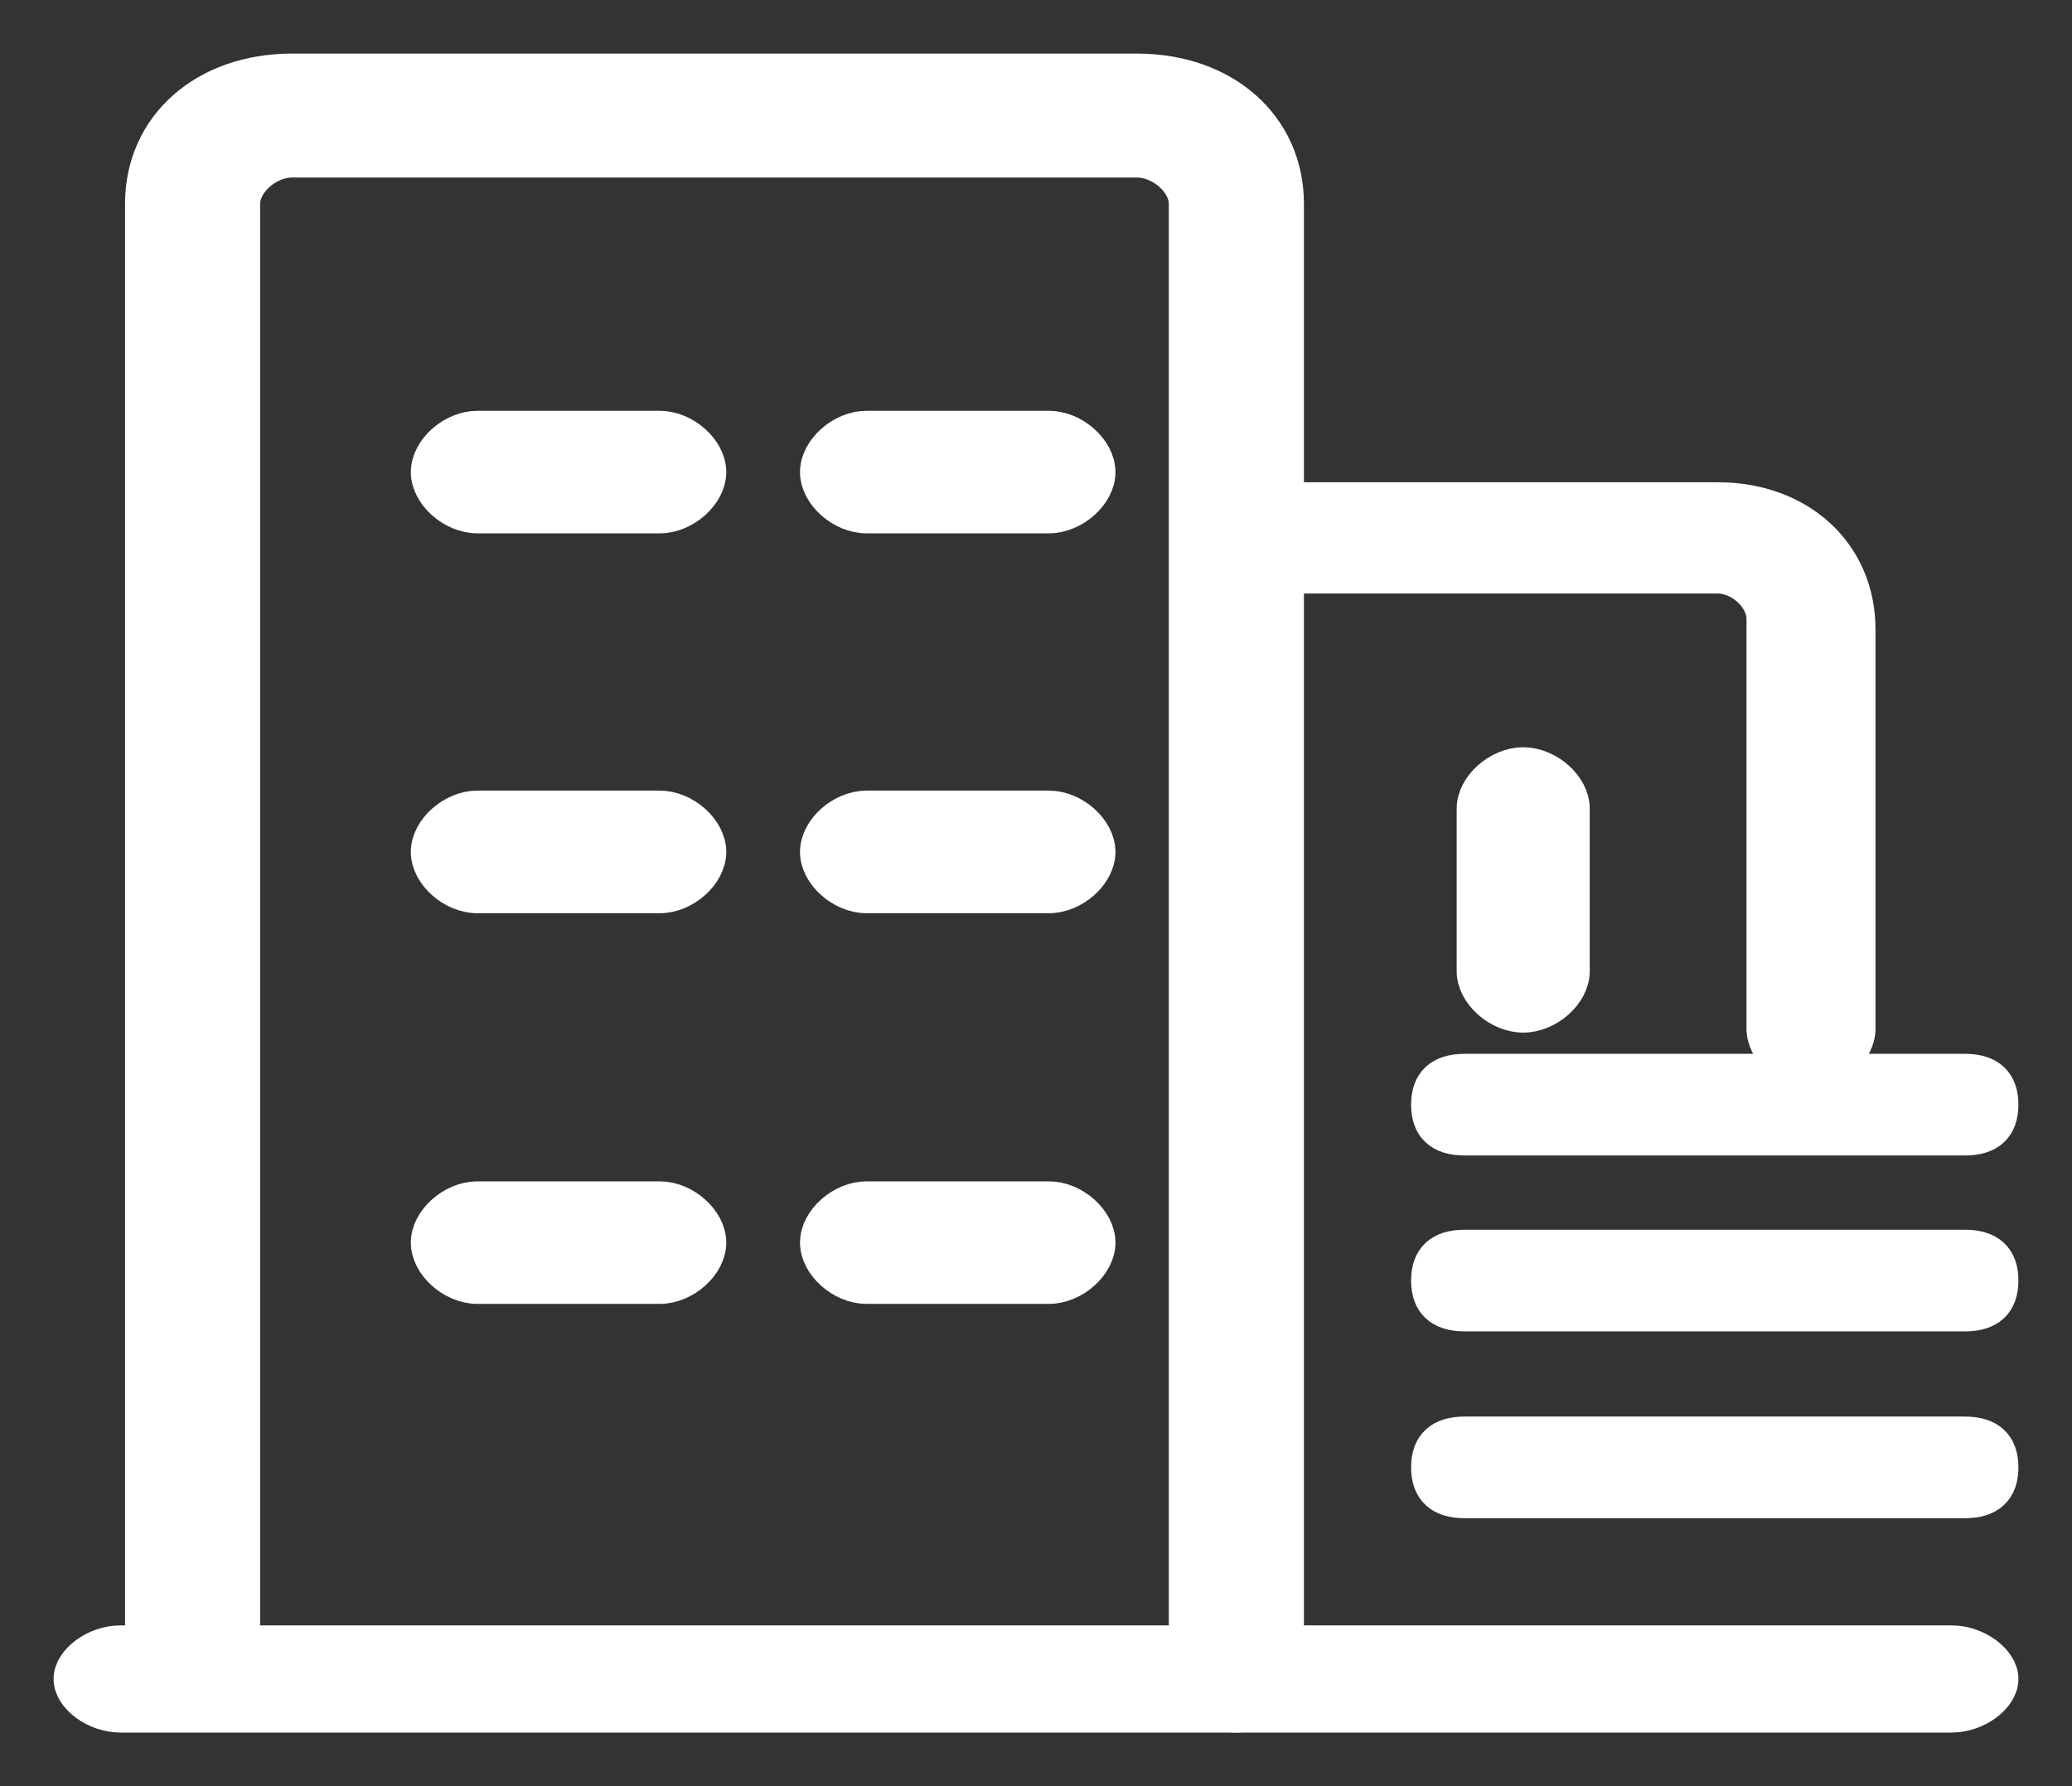 <?xml version="1.0" encoding="UTF-8"?>
<svg width="29px" height="25px" viewBox="0 0 29 25" version="1.1" xmlns="http://www.w3.org/2000/svg" xmlns:xlink="http://www.w3.org/1999/xlink">
    <rect x="0" y="0" width="29" height="25" fill="#333333" stroke="none"/>
    <!-- Generator: Sketch 58 (84663) - https://sketch.com -->
    <title>企业管理</title>
    <desc>Created with Sketch.</desc>
    <g id="Page-1" stroke="none" stroke-width="1" fill="none" fill-rule="evenodd">
        <g id="Data--Copy-6" transform="translate(-48, -318)" fill="#FFFFFF" stroke="#FFFFFF" stroke-width="0.5">
            <g id="企业管理" transform="translate(49, 319)">
                <path d="M26.316,23 L0.684,23 C0.342,23 0,22.75 0,22.5 C0,22.25 0.342,22 0.684,22 L26.316,22 C26.658,22 27,22.25 27,22.5 C27,22.75 26.658,23 26.316,23 Z" id="路径"></path>
                <path d="M8.234,6.215 L5.681,6.215 C5.34,6.215 5,5.911 5,5.608 C5,5.304 5.34,5 5.681,5 L8.234,5 C8.574,5 8.915,5.304 8.915,5.608 C8.915,5.911 8.574,6.215 8.234,6.215 Z M13.681,6.215 L11.128,6.215 C10.787,6.215 10.447,5.911 10.447,5.608 C10.447,5.304 10.787,5 11.128,5 L13.681,5 C14.021,5 14.362,5.304 14.362,5.608 C14.362,5.911 14.021,6.215 13.681,6.215 Z M19.638,12.595 L19.638,10.316 C19.638,10.013 19.979,9.709 20.319,9.709 C20.66,9.709 21,10.013 21,10.316 L21,12.595 C21,12.899 20.66,13.203 20.319,13.203 C19.979,13.203 19.638,12.899 19.638,12.595 Z M8.234,11.532 L5.681,11.532 C5.34,11.532 5,11.228 5,10.924 C5,10.62 5.34,10.316 5.681,10.316 L8.234,10.316 C8.574,10.316 8.915,10.62 8.915,10.924 C8.915,11.228 8.574,11.532 8.234,11.532 Z M13.681,11.532 L11.128,11.532 C10.787,11.532 10.447,11.228 10.447,10.924 C10.447,10.62 10.787,10.316 11.128,10.316 L13.681,10.316 C14.021,10.316 14.362,10.62 14.362,10.924 C14.362,11.228 14.021,11.532 13.681,11.532 Z M8.234,17 L5.681,17 C5.34,17 5,16.696 5,16.392 C5,16.089 5.34,15.785 5.681,15.785 L8.234,15.785 C8.574,15.785 8.915,16.089 8.915,16.392 C8.915,16.696 8.574,17 8.234,17 Z M13.681,17 L11.128,17 C10.787,17 10.447,16.696 10.447,16.392 C10.447,16.089 10.787,15.785 11.128,15.785 L13.681,15.785 C14.021,15.785 14.362,16.089 14.362,16.392 C14.362,16.696 14.021,17 13.681,17 Z" id="形状" fill-rule="nonzero"></path>
                <path d="M1,22.846 L1,1.852 C1,0.772 1.87,0 3.087,0 L14.913,0 C16.13,0 17,0.772 17,1.852 L17,22.383 C17,22.691 16.652,23 16.304,23 C15.957,23 15.609,22.691 15.609,22.383 L15.609,1.852 C15.609,1.544 15.261,1.235 14.913,1.235 L3.087,1.235 C2.739,1.235 2.391,1.544 2.391,1.852 L2.391,22.846 L1,22.846 Z" id="路径"></path>
                <path d="M17,6 L23.041,6 C24.184,6 25,6.755 25,7.811 L25,13.396 C25,13.698 24.673,14 24.347,14 C24.02,14 23.694,13.698 23.694,13.396 L23.694,7.66 C23.694,7.358 23.367,7.057 23.041,7.057 L17,7.057" id="路径"></path>
                <path d="M26.5,14.923 L19.5,14.923 C19.167,14.923 19,14.769 19,14.462 C19,14.154 19.167,14 19.5,14 L26.5,14 C26.833,14 27,14.154 27,14.462 C27,14.769 26.833,14.923 26.5,14.923 L26.5,14.923 Z M26.5,17.385 L19.5,17.385 C19.167,17.385 19,17.231 19,16.923 C19,16.615 19.167,16.462 19.5,16.462 L26.5,16.462 C26.833,16.462 27,16.615 27,16.923 C27,17.231 26.833,17.385 26.5,17.385 L26.5,17.385 Z M26.5,20 L19.5,20 C19.167,20 19,19.846 19,19.538 C19,19.231 19.167,19.077 19.5,19.077 L26.5,19.077 C26.833,19.077 27,19.231 27,19.538 C27,19.846 26.833,20 26.5,20 L26.5,20 Z" id="形状" fill-rule="nonzero"></path>
            </g>
        </g>
    </g>
</svg>